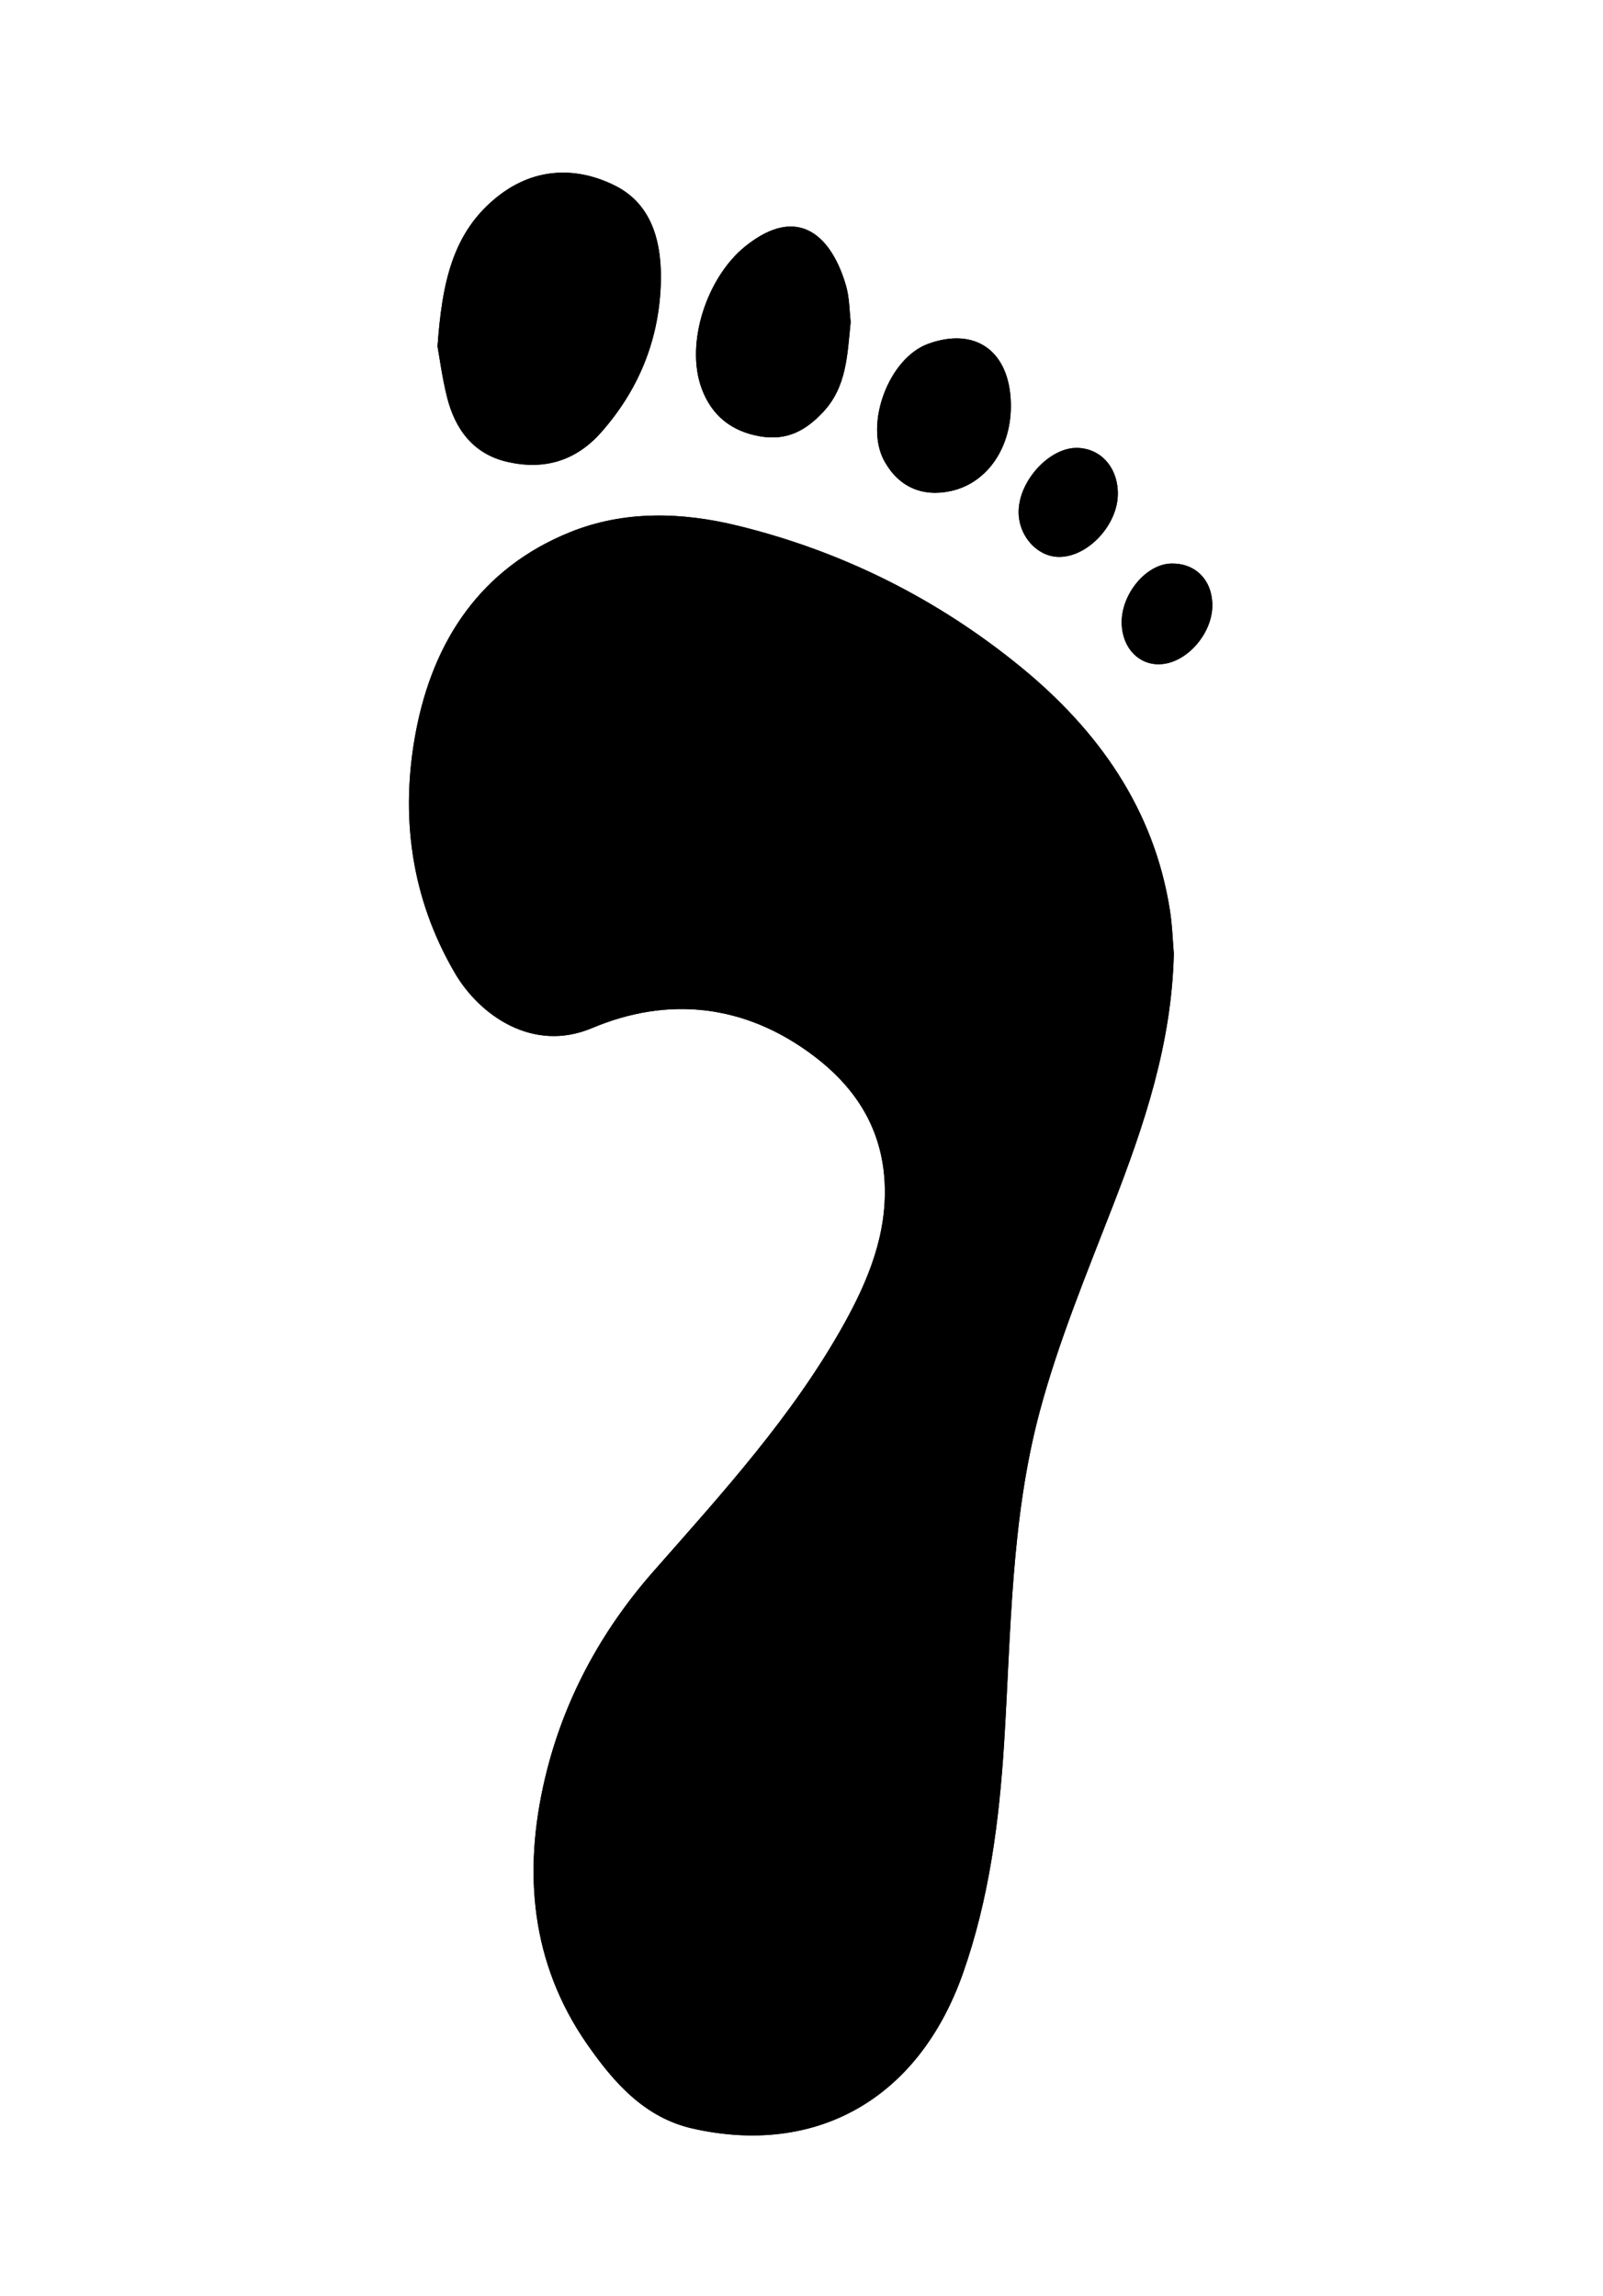 <svg xmlns="http://www.w3.org/2000/svg" xmlns:xlink="http://www.w3.org/1999/xlink" version="1.1" x="0px" y="0px" width="69.825px" height="100px" viewBox="0 0 479.977 686.965" enable-background="new 0 0 479.977 686.965" xml:space="preserve">
	<g>
		<path fill="#000000" d="M351.471,285.261c-0.329-3.787-0.457-8.497-1.187-13.112c-4.797-30.373-21.582-53.842-44.604-72.671    c-24.867-20.338-53.313-34.594-84.654-42.296c-16.792-4.125-34.045-4.656-50.265,1.88c-26.741,10.778-41.051,32.426-46.239,59.757    c-4.774,25.155-1.453,49.797,11.671,72.246c7.4,12.659,23.357,23.954,41.067,16.486c22.777-9.604,45.857-7.246,66.482,8.391    c12.713,9.638,20.383,21.937,21.152,38.008c0.733,15.338-4.95,29.163-12.136,42.092c-15.287,27.503-36.451,50.677-57.082,74.12    c-15.991,18.171-27.095,38.972-32.542,62.173c-6.523,27.776-4.247,55.081,12.659,79.386c7.928,11.396,17.137,21.983,31.562,25.251    c36.556,8.279,67.528-8.338,80.974-46.453c7.845-22.239,10.86-45.521,12.329-68.988c2.08-33.229,1.992-66.835,10.654-99.171    c5.644-21.067,14.105-41.426,22.002-61.832C342.616,336.492,350.837,312.303,351.471,285.261z M130.999,103.462    c0.649,3.557,1.41,9.427,2.833,15.131c2.424,9.72,7.911,17.137,18.11,19.462c10.89,2.484,20.398-0.163,28.08-8.864    c11.059-12.526,17.087-27.123,17.809-43.654c0.526-12.075-2.022-24.285-13.531-30.108c-11.376-5.756-23.924-5.62-34.925,2.889    C135.337,69.177,132.372,84.718,130.999,103.462z M254.717,96.123c-0.377-3.107-0.338-7.143-1.412-10.855    c-4.065-14.048-13.822-24.898-30.184-11.72c-11.422,9.2-18.108,29.079-12.962,42.722c2.962,7.85,8.763,12.649,17.448,14.14    c8.015,1.376,13.649-1.708,18.877-7.305C253.501,115.591,253.681,106.251,254.717,96.123z M302.665,120.268    c-0.466-15.462-10.655-22.683-24.768-17.552c-11.817,4.296-19.195,24.134-13.074,35.151c4.25,7.649,11.32,10.806,19.939,8.905    C295.749,144.349,303.064,133.518,302.665,120.268z M334.708,147.673c0.044-7.897-5.062-13.676-12.193-13.804    c-8.199-0.146-17.293,9.641-17.511,18.849c-0.176,7.437,5.614,13.905,12.338,13.783    C325.912,166.345,334.658,156.864,334.708,147.673z M347.274,198.63c8.157-0.261,16.116-9.527,15.723-18.309    c-0.321-7.21-5.267-11.977-12.28-11.838c-7.687,0.152-15.234,9.419-14.851,18.234C336.177,193.829,340.968,198.832,347.274,198.63    z"/>
		<path fill-rule="evenodd" clip-rule="evenodd" d="M351.471,285.261c-0.634,27.042-8.854,51.23-18.156,75.267    c-7.896,20.406-16.358,40.765-22.002,61.832c-8.662,32.336-8.574,65.942-10.654,99.171c-1.469,23.468-4.484,46.749-12.329,68.988    c-13.445,38.115-44.418,54.732-80.974,46.453c-14.425-3.268-23.634-13.854-31.562-25.251    c-16.906-24.305-19.182-51.609-12.659-79.386c5.448-23.201,16.551-44.002,32.542-62.173c20.631-23.443,41.795-46.617,57.082-74.12    c7.186-12.929,12.869-26.754,12.136-42.092c-0.77-16.071-8.439-28.37-21.152-38.008c-20.625-15.637-43.705-17.995-66.482-8.391    c-17.71,7.468-33.667-3.827-41.067-16.486c-13.124-22.449-16.445-47.091-11.671-72.246c5.188-27.332,19.498-48.979,46.239-59.757    c16.22-6.537,33.473-6.005,50.265-1.88c31.341,7.702,59.787,21.958,84.654,42.296c23.021,18.829,39.807,42.298,44.604,72.671    C351.014,276.765,351.142,281.475,351.471,285.261z"/>
		<path fill-rule="evenodd" clip-rule="evenodd" d="M130.999,103.462c1.373-18.745,4.338-34.285,18.375-45.144    c11.001-8.509,23.549-8.646,34.925-2.889c11.509,5.823,14.058,18.033,13.531,30.108c-0.722,16.531-6.75,31.127-17.809,43.654    c-7.682,8.701-17.19,11.348-28.08,8.864c-10.199-2.326-15.686-9.743-18.11-19.462    C132.409,112.889,131.648,107.019,130.999,103.462z"/>
		<path fill-rule="evenodd" clip-rule="evenodd" d="M254.717,96.123c-1.036,10.128-1.216,19.468-8.232,26.982    c-5.228,5.597-10.862,8.681-18.877,7.305c-8.686-1.491-14.486-6.29-17.448-14.14c-5.146-13.643,1.54-33.522,12.962-42.722    c16.361-13.179,26.118-2.329,30.184,11.72C254.379,88.98,254.34,93.016,254.717,96.123z"/>
		<path fill-rule="evenodd" clip-rule="evenodd" d="M302.665,120.268c0.399,13.25-6.916,24.082-17.902,26.504    c-8.619,1.901-15.689-1.256-19.939-8.905c-6.121-11.017,1.257-30.854,13.074-35.151    C292.01,97.585,302.199,104.806,302.665,120.268z"/>
		<path fill-rule="evenodd" clip-rule="evenodd" d="M334.708,147.673c-0.05,9.191-8.796,18.672-17.366,18.828    c-6.724,0.122-12.514-6.347-12.338-13.783c0.218-9.208,9.312-18.995,17.511-18.849    C329.646,133.997,334.752,139.776,334.708,147.673z"/>
		<path fill-rule="evenodd" clip-rule="evenodd" d="M347.274,198.63c-6.307,0.202-11.098-4.802-11.408-11.913    c-0.384-8.815,7.164-18.083,14.851-18.234c7.014-0.139,11.959,4.627,12.28,11.838C363.391,189.103,355.432,198.37,347.274,198.63z    "/>
	</g>
</svg>